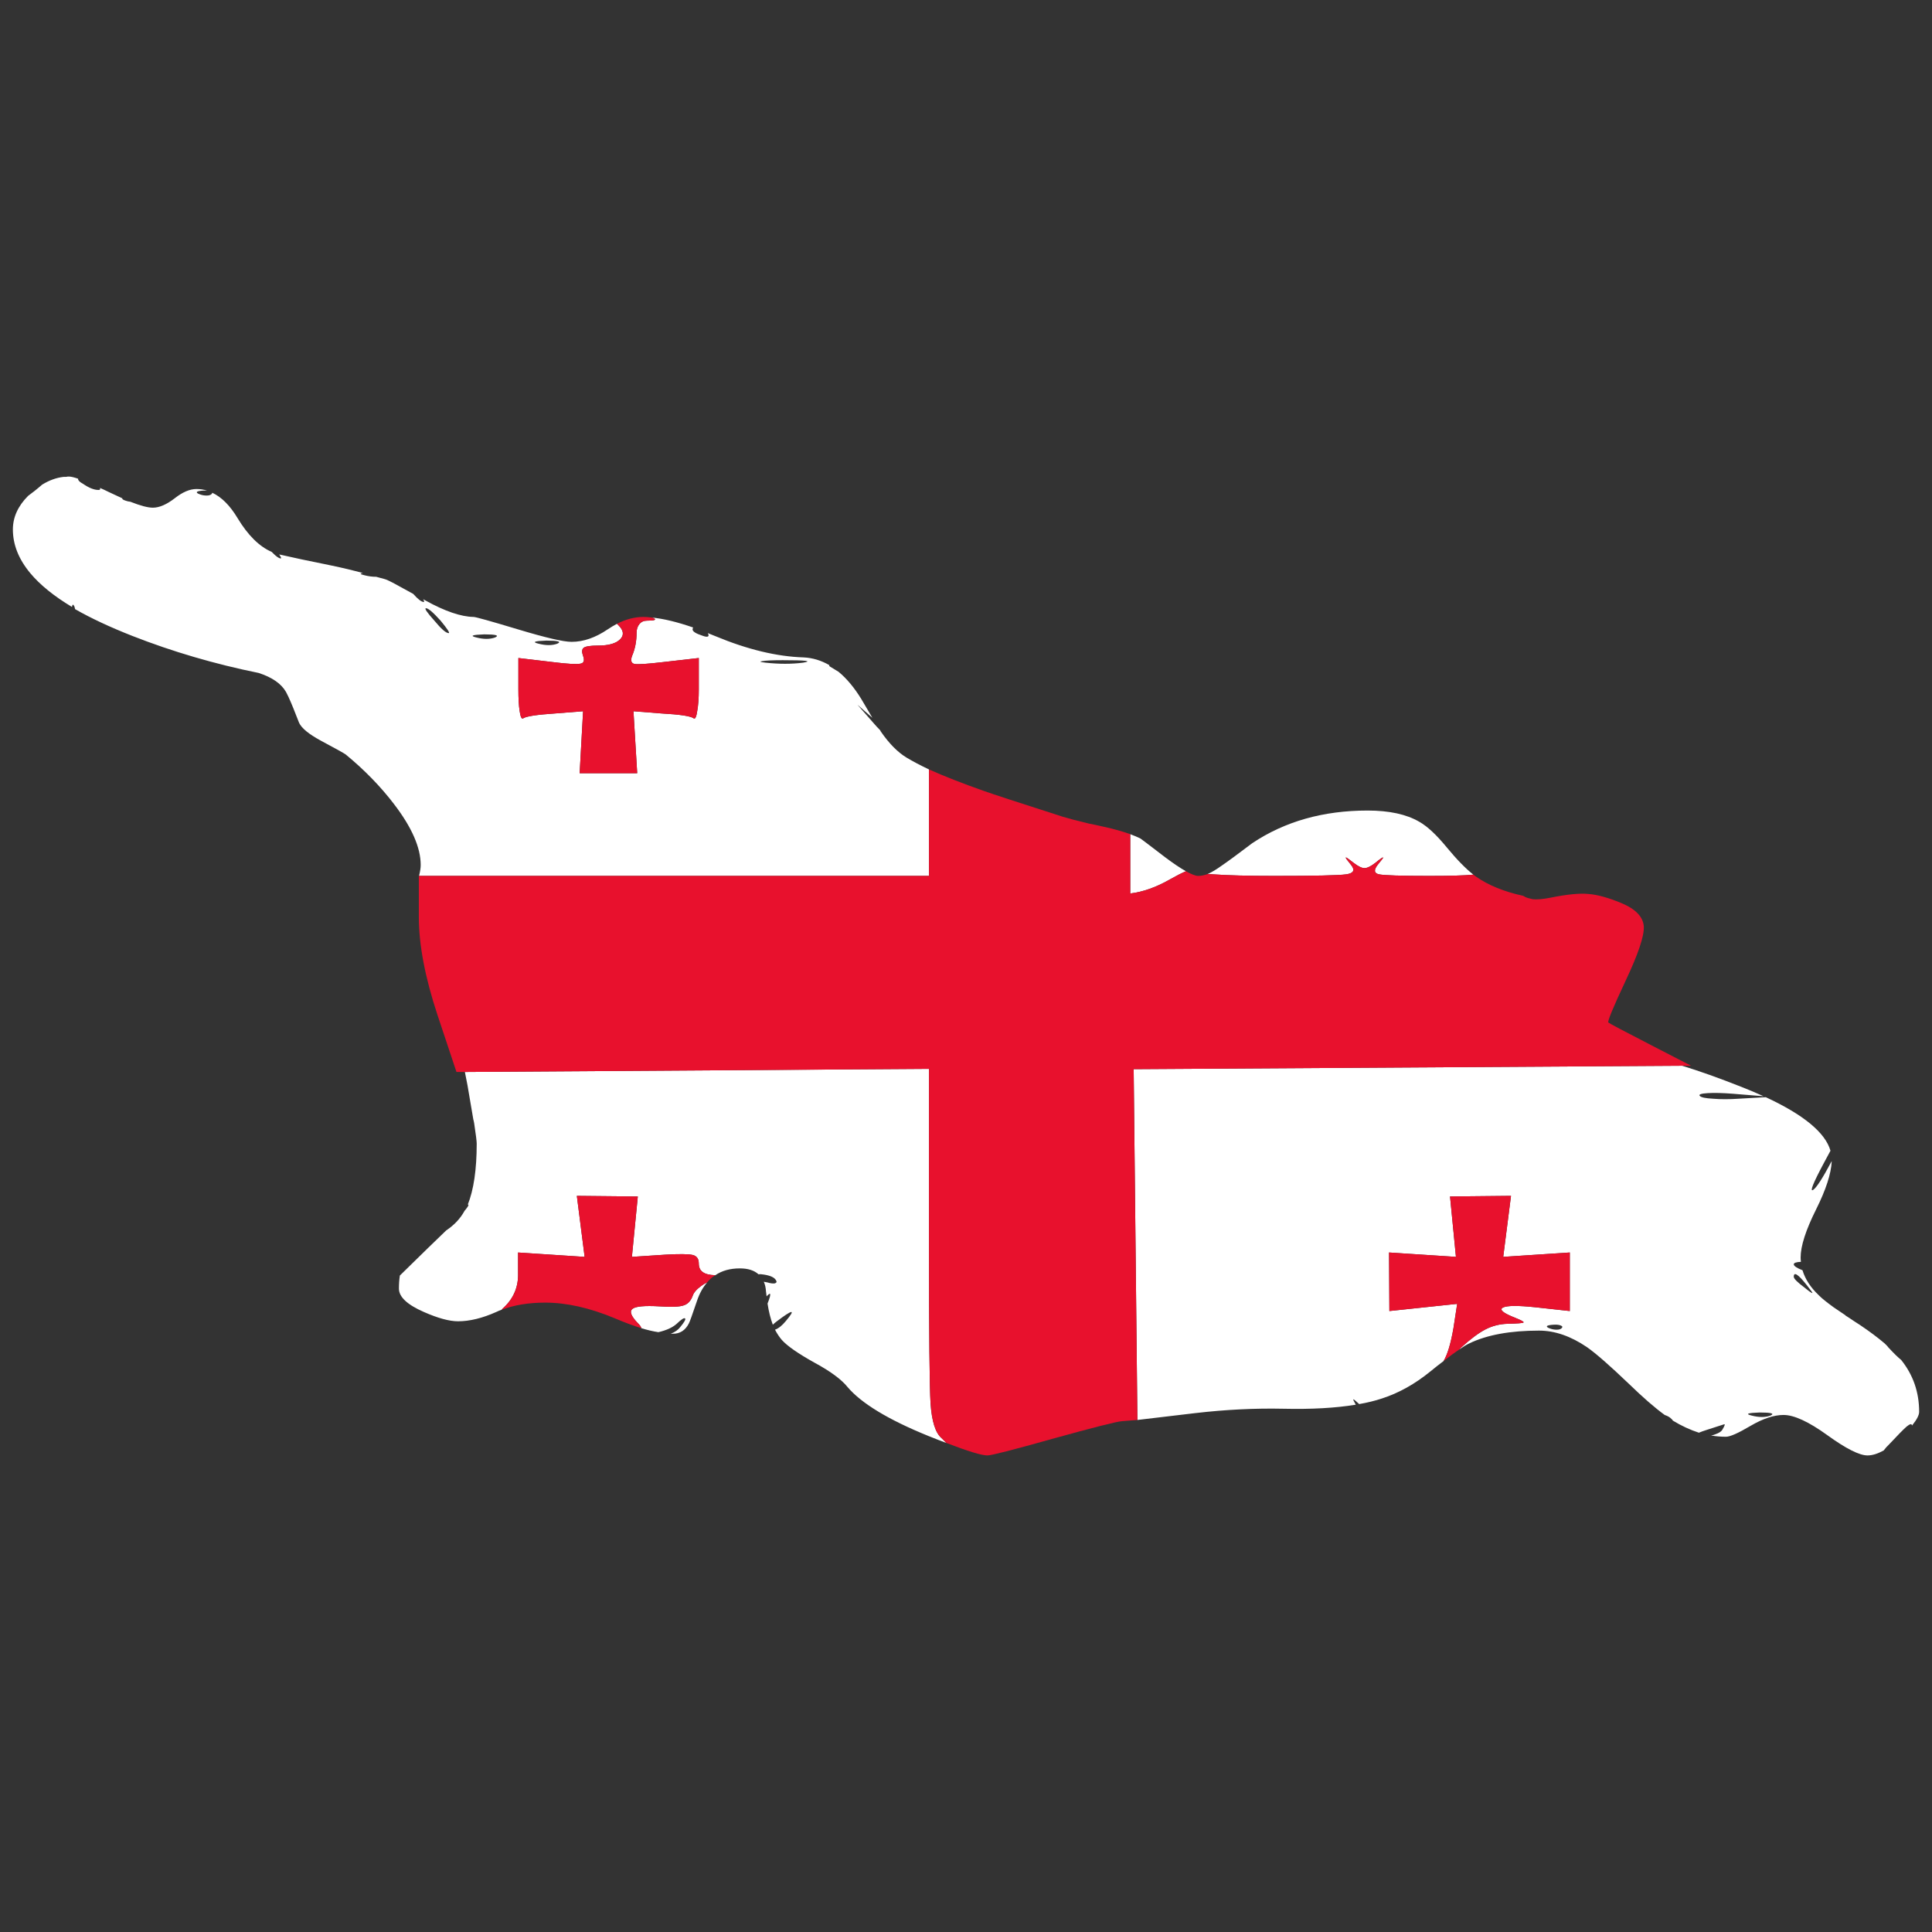 <?xml version="1.0" encoding="utf-8"?>
<!-- Generator: Adobe Illustrator 16.0.0, SVG Export Plug-In . SVG Version: 6.00 Build 0)  -->
<!DOCTYPE svg PUBLIC "-//W3C//DTD SVG 1.1//EN" "http://www.w3.org/Graphics/SVG/1.1/DTD/svg11.dtd">
<svg version="1.1" id="Layer_1" xmlns="http://www.w3.org/2000/svg" xmlns:xlink="http://www.w3.org/1999/xlink" x="0px" y="0px"
	 width="300px" height="300px" viewBox="0 0 300 300" enable-background="new 0 0 300 300" xml:space="preserve">
<rect x="0" y="0" width="300" height="300" fill="#333333" stroke="none"/>
<g>
	<path fill-rule="evenodd" clip-rule="evenodd" fill="#FFFFFF" d="M101.214,95.894c1.772,0.162,3.914,0.677,6.425,1.546
		c-0.064,0.065-0.096,0.161-0.096,0.29c0,0.323,0.499,0.645,1.497,0.968c0.419,0.16,0.709,0.208,0.869,0.145
		c0.162-0.064,0.162-0.243,0-0.532c0.387,0.162,0.79,0.322,1.208,0.484c4.959,2.062,9.516,3.157,13.67,3.287
		c1.385,0.063,2.72,0.466,4.009,1.208c-0.065,0.032-0.049,0.096,0.048,0.193l1.352,0.822c1.256,1.03,2.431,2.433,3.526,4.204
		c0.451,0.741,1.03,1.724,1.739,2.948l-2.318-2.03l2.415,2.754c0.354,0.42,0.725,0.822,1.11,1.209
		c0.032,0.065,0.064,0.129,0.098,0.193c1.288,1.869,2.623,3.223,4.008,4.06c0.966,0.58,2.125,1.192,3.479,1.836v16.529H65.084
		v-0.048c0.161-0.676,0.242-1.224,0.242-1.644c0-2.706-1.386-5.863-4.155-9.473c-2.093-2.739-4.588-5.3-7.486-7.685
		c-0.257-0.194-1.563-0.919-3.913-2.175c-1.835-0.999-2.947-1.917-3.333-2.754c-0.675-1.764-1.224-3.101-1.643-4.012
		c-0.144-0.307-0.273-0.564-0.386-0.773c-0.741-1.29-2.158-2.272-4.25-2.949c-6.828-1.385-13.365-3.302-19.612-5.75
		c-3.446-1.354-6.408-2.74-8.888-4.156c-0.032-0.129-0.064-0.259-0.096-0.388c-0.193-0.418-0.322-0.402-0.387,0.048
		c-2.797-1.679-4.954-3.426-6.471-5.243C2.902,86.842,2,84.578,2,82.216c0-1.9,0.79-3.641,2.366-5.219
		c0.162-0.129,0.5-0.387,1.015-0.773c0.482-0.387,0.87-0.709,1.159-0.967c1.095-0.677,2.206-1.08,3.333-1.208
		c0.129,0,0.257,0,0.386,0C10.389,74.016,10.534,74,10.694,74c0.322,0,0.806,0.114,1.449,0.339c-0.032,0.032-0.032,0.08,0,0.145
		c0.065,0.194,0.307,0.403,0.724,0.628c0.934,0.646,1.74,0.967,2.415,0.967c0.258,0,0.339-0.097,0.242-0.29v-0.024
		c0.434,0.185,0.901,0.402,1.4,0.651c0.741,0.356,1.434,0.677,2.078,0.967c-0.064,0.098,0.08,0.21,0.434,0.339
		c0.258,0.096,0.532,0.161,0.821,0.194c1.545,0.611,2.705,0.917,3.477,0.917c0.999,0,2.126-0.483,3.381-1.45
		c1.224-0.967,2.352-1.449,3.381-1.449c0.581,0,1.128,0.081,1.643,0.241c-0.16,0-0.338,0-0.531,0
		c-0.547,0.033-0.886,0.097-1.015,0.194c-0.097,0.129,0.048,0.258,0.436,0.387c0.321,0.128,0.676,0.193,1.063,0.193
		c0.354,0,0.612-0.081,0.772-0.241c0.064-0.065,0.098-0.129,0.098-0.194c1.449,0.678,2.752,1.982,3.912,3.916
		c1.611,2.674,3.381,4.43,5.313,5.268c0.031,0.033,0.064,0.064,0.096,0.096c0.595,0.613,1.029,0.918,1.305,0.918
		c0.128,0,0.048-0.208-0.242-0.627c0.064,0.033,0.129,0.049,0.194,0.049c1.803,0.418,4.459,0.982,7.97,1.691
		c1.707,0.354,3.316,0.741,4.83,1.159c-0.516,0.065-0.435,0.177,0.242,0.339c0.611,0.161,1.223,0.241,1.835,0.241
		c0.387,0.097,0.773,0.201,1.159,0.314c0.13,0.04,0.258,0.081,0.388,0.121c0.321,0.096,1.723,0.837,4.202,2.223
		c0.741,0.837,1.287,1.255,1.642,1.255c0.096,0,0.064-0.144-0.097-0.434c0.097,0.064,0.209,0.129,0.338,0.193
		c3.026,1.676,5.522,2.529,7.487,2.562c0.322,0,2.625,0.644,6.907,1.933c4.283,1.289,7.052,1.934,8.309,1.934
		c1.835,0,3.702-0.645,5.602-1.934c0.484-0.322,0.966-0.612,1.45-0.87c0.064,0.065,0.146,0.146,0.241,0.242
		c0.805,0.805,0.886,1.53,0.242,2.174c-0.644,0.646-1.787,0.967-3.429,0.967c-1.159,0-1.9,0.113-2.222,0.338
		c-0.291,0.226-0.322,0.645-0.097,1.257c0.257,0.709,0.129,1.111-0.386,1.209c-0.58,0.128-2.029,0.048-4.347-0.243l-5.313-0.628
		v4.88c0,1.387,0.064,2.499,0.192,3.336c0.13,0.901,0.307,1.289,0.533,1.16c0.449-0.323,2.124-0.581,5.022-0.773l4.299-0.34
		l-0.531,9.619h8.936l-0.579-9.619l4.298,0.34c2.931,0.16,4.622,0.417,5.072,0.773c0.225,0.128,0.403-0.259,0.532-1.16
		c0.16-0.871,0.242-1.981,0.242-3.336v-4.88l-5.507,0.628c-2.479,0.291-3.978,0.387-4.492,0.291
		c-0.516-0.129-0.628-0.565-0.338-1.306c0.45-1.063,0.676-2.239,0.676-3.527c0-0.548,0.144-0.999,0.434-1.354
		c0.291-0.354,0.677-0.532,1.16-0.532c1.191,0,1.546-0.129,1.063-0.387C101.44,95.958,101.344,95.926,101.214,95.894z
		 M228.783,135.815c-1.289,0.129-3.575,0.194-6.86,0.194c-4.38,0-6.972-0.081-7.776-0.242c-0.772-0.161-0.854-0.645-0.242-1.45
		c0.612-0.741,0.902-1.128,0.87-1.16c-0.065-0.064-0.467,0.209-1.207,0.822c-0.709,0.548-1.272,0.821-1.691,0.821
		c-0.418,0-0.982-0.273-1.689-0.821c-0.773-0.613-1.176-0.886-1.208-0.822c-0.065,0.032,0.209,0.419,0.82,1.16
		c0.645,0.805,0.388,1.289-0.772,1.45c-1.159,0.162-4.862,0.242-11.109,0.242c-4.122,0-7.293-0.081-9.516-0.242
		c-0.322-0.032-0.611-0.047-0.869-0.047c0.644-0.29,1.367-0.725,2.173-1.306c0.902-0.612,2.48-1.772,4.733-3.479
		c5.056-3.383,11.029-5.075,17.922-5.075c3.349,0,6.02,0.579,8.018,1.74c1.256,0.708,2.688,2.046,4.3,4.012
		C226.222,133.48,227.592,134.881,228.783,135.815z M184.151,135.284c-0.677,0.29-1.498,0.709-2.464,1.256
		c-2.137,1.227-4.198,1.958-6.183,2.2v-9.208c0.583,0.216,1.113,0.441,1.594,0.677c0.063,0.032,1.336,0.999,3.815,2.899
		C182.202,134.075,183.281,134.8,184.151,135.284z M226.56,209.567c0.098-0.096,0.21-0.208,0.339-0.338
		c1.449-1.32,2.705-2.254,3.768-2.804c1.063-0.547,2.205-0.837,3.432-0.869c1.511-0.032,2.332-0.097,2.462-0.193
		c0.128-0.096-0.29-0.338-1.256-0.726c-1.9-0.74-2.545-1.272-1.932-1.595c0.611-0.322,2.301-0.338,5.07-0.048l5.314,0.582v-9.089
		l-10.338,0.677l1.208-9.472l-9.467,0.096l0.917,9.376l-10.386-0.677l0.05,9.089l10.528-1.114l-0.578,3.771
		c-0.419,2.418-0.935,4.125-1.547,5.123c-0.611,0.45-1.287,0.983-2.028,1.594c-2.415,1.967-4.925,3.367-7.534,4.207
		c-1.063,0.354-2.239,0.643-3.527,0.868c-0.579-0.547-0.886-0.789-0.917-0.725c-0.032,0.033,0.097,0.307,0.386,0.822
		c-3.155,0.515-6.891,0.727-11.205,0.627c-4.444-0.097-9.018,0.131-13.719,0.678c-4.025,0.482-7.021,0.838-8.984,1.064l-0.58-54.471
		l85.159-0.531c2.64,0.806,5.716,1.901,9.225,3.287c1.224,0.482,2.367,0.967,3.429,1.45l-4.732-0.387
		c-1.643-0.13-2.963-0.161-3.961-0.097c-1.03,0.064-1.434,0.208-1.208,0.434c0.193,0.227,0.886,0.372,2.077,0.435
		c1.16,0.098,2.464,0.098,3.914,0l4.25-0.24c5.894,2.739,9.242,5.509,10.046,8.313c-0.29,0.548-0.627,1.177-1.015,1.885
		c-1.673,3.125-2.236,4.527-1.688,4.205c0.514-0.323,1.464-1.789,2.849-4.397c0-0.033,0.017-0.05,0.049-0.05
		c-0.097,1.934-0.902,4.415-2.416,7.443c-1.61,3.223-2.415,5.72-2.415,7.491c0,0.226,0.016,0.451,0.048,0.677
		c-0.74,0.032-1.11,0.161-1.11,0.387c0,0.258,0.451,0.564,1.353,0.919c0.418,1.386,1.255,2.673,2.513,3.865
		c0.032,0.033,0.063,0.065,0.095,0.098c0.42,0.419,1.16,1.015,2.223,1.788c0.516,0.354,1.111,0.758,1.788,1.208
		c0.032,0.032,0.063,0.064,0.097,0.098l0.53,0.337c0.515,0.354,1.08,0.726,1.69,1.112c1.482,0.998,2.754,1.949,3.816,2.853
		c0.128,0.129,0.258,0.257,0.387,0.386c0.064,0.063,0.129,0.145,0.192,0.241c0.869,0.935,1.53,1.58,1.982,1.933
		c1.866,2.32,2.8,5.011,2.8,8.071c0,0.516-0.37,1.224-1.109,2.127c-0.033-0.321-0.308-0.273-0.822,0.146
		c-0.452,0.385-1.401,1.353-2.851,2.899c-0.096,0.097-0.192,0.194-0.29,0.29l-0.434,0.531c-0.935,0.517-1.771,0.773-2.512,0.773
		c-1.256,0-3.332-1.047-6.231-3.142c-2.898-2.094-5.168-3.142-6.811-3.142c-1.481,0-3.188,0.564-5.12,1.691
		c-1.9,1.129-3.172,1.692-3.815,1.692c-0.773,0-1.545-0.064-2.319-0.193c0.225-0.033,0.45-0.097,0.677-0.193
		c0.548-0.192,0.901-0.418,1.063-0.678c0.386-0.644,0.483-0.933,0.29-0.87l-2.705,0.87c-0.516,0.164-0.918,0.309-1.208,0.437
		c-1.385-0.452-2.737-1.08-4.058-1.885c-0.031-0.096-0.096-0.178-0.192-0.242c-0.226-0.258-0.58-0.468-1.063-0.629
		c-1.547-1.127-3.399-2.739-5.556-4.833c-2.962-2.833-5.135-4.736-6.521-5.702c-2.512-1.708-4.992-2.563-7.438-2.563
		c-4.477,0-8.083,0.662-10.82,1.983C227.735,208.795,227.204,209.117,226.56,209.567z M146.958,224.066
		c-0.87-0.322-1.82-0.692-2.85-1.11c-6.183-2.515-10.353-5.043-12.511-7.589c-0.966-1.192-2.673-2.448-5.12-3.77
		c-2.544-1.418-4.235-2.594-5.072-3.528c-0.387-0.451-0.741-0.982-1.062-1.595c0.547-0.193,1.11-0.644,1.69-1.354
		c1.578-1.869,1.11-1.854-1.401,0.049c-0.257,0.193-0.467,0.371-0.628,0.531c-0.354-0.935-0.627-2.029-0.821-3.286
		c0.354-0.87,0.483-1.37,0.386-1.497c-0.064-0.065-0.242,0.063-0.531,0.385c-0.032-0.258-0.064-0.515-0.096-0.772
		c-0.032-0.58-0.146-1.079-0.339-1.498c0.162,0.032,0.339,0.064,0.533,0.096c0.547,0.162,0.95,0.21,1.207,0.146
		c0.257-0.097,0.306-0.258,0.145-0.483c-0.226-0.419-0.837-0.709-1.835-0.87c-0.355-0.064-0.645-0.08-0.87-0.048
		c-0.676-0.612-1.642-0.918-2.898-0.918c-1.514,0-2.786,0.354-3.816,1.063c-0.902-0.033-1.545-0.193-1.933-0.483
		c-0.419-0.29-0.627-0.74-0.627-1.354c0-0.708-0.307-1.142-0.918-1.305c-0.676-0.161-2.109-0.177-4.299-0.049l-5.168,0.339
		l0.917-9.376l-9.467-0.096l1.208,9.472l-10.336-0.677v3.19c0.065,2.094-0.66,3.866-2.174,5.316
		c-0.161,0.128-0.29,0.257-0.386,0.386c-0.29,0.098-0.565,0.212-0.822,0.34c-2.157,0.965-4.137,1.449-5.94,1.449
		c-1.354,0-3.124-0.484-5.313-1.449c-2.577-1.128-3.864-2.337-3.864-3.625c0-0.741,0.048-1.418,0.144-2.031l4.348-4.253
		c1.095-1.063,2.045-1.98,2.851-2.755c1.255-0.838,2.205-1.852,2.85-3.045c0-0.032,0.016-0.049,0.048-0.049
		c0.451-0.547,0.629-0.853,0.531-0.917c-0.032-0.032-0.064-0.016-0.096,0.048c0.934-2.319,1.401-5.493,1.401-9.521
		c0-0.354-0.129-1.386-0.386-3.094c-0.032-0.227-0.081-0.451-0.145-0.677c-0.129-0.74-0.274-1.595-0.436-2.559
		c-0.322-2-0.612-3.595-0.87-4.787l72.069-0.483v27.838c0,13.405,0.08,21.443,0.241,24.117c0.193,2.771,0.757,4.561,1.691,5.365
		C146.442,223.551,146.7,223.809,146.958,224.066z M99.573,206.233c0-0.162-0.162-0.402-0.483-0.725
		c-1.095-1.128-1.385-1.884-0.87-2.273c0.483-0.385,1.868-0.515,4.154-0.385c1.868,0.128,3.124,0.08,3.769-0.146
		c0.643-0.194,1.11-0.677,1.401-1.45c0.16-0.515,0.595-1.03,1.303-1.547c0.29-0.226,0.612-0.418,0.966-0.58
		c-0.677,0.773-1.208,1.74-1.594,2.9c-0.708,2.095-1.127,3.256-1.256,3.48c-0.547,1.063-1.368,1.595-2.464,1.595
		c-0.129,0-0.241,0-0.337,0c0.643-0.259,1.126-0.597,1.449-1.016c0.643-0.771,0.901-1.225,0.773-1.354
		c-0.13-0.161-0.564,0.113-1.305,0.822c-0.643,0.579-1.593,1.015-2.849,1.304C101.392,206.731,100.505,206.523,99.573,206.233z
		 M67.451,96.377c1.063,1.289,1.803,1.933,2.222,1.933c0.226,0-0.193-0.645-1.255-1.933c-1.16-1.289-1.917-1.933-2.271-1.933
		C65.857,94.445,66.292,95.089,67.451,96.377z M280.563,199.563c-1.353-1.707-2.028-2.143-2.028-1.305
		c0,0.291,0.563,0.854,1.691,1.692c0.74,0.612,1.142,0.886,1.207,0.822C281.465,200.74,281.174,200.337,280.563,199.563z
		 M240.664,206.281c0.323,0.129,0.677,0.193,1.063,0.193c0.354,0,0.612-0.081,0.772-0.241c0.162-0.162,0.131-0.29-0.097-0.387
		c-0.258-0.129-0.644-0.178-1.159-0.146c-0.548,0.033-0.886,0.098-1.014,0.193C240.134,206.023,240.278,206.152,240.664,206.281z
		 M272.014,219.813c1.127,0.29,2.093,0.29,2.899,0c0.706-0.322,0.144-0.482-1.691-0.482
		C271.354,219.396,270.95,219.557,272.014,219.813z M118.362,102.66c-0.515,0.064-0.338,0.145,0.532,0.242
		c2.092,0.226,4.025,0.226,5.796,0c1.545-0.258,0.5-0.387-3.14-0.387C119.972,102.515,118.91,102.564,118.362,102.66z
		 M83.633,99.955c1.126,0.289,2.092,0.289,2.898,0c0.708-0.323,0.144-0.483-1.69-0.483C82.973,99.536,82.569,99.696,83.633,99.955z
		 M73.972,98.987c1.127,0.29,2.093,0.29,2.899,0c0.708-0.322,0.144-0.483-1.691-0.483C73.312,98.567,72.909,98.73,73.972,98.987z"/>
	<path fill-rule="evenodd" clip-rule="evenodd" fill="#E8112D" d="M226.56,209.567c-0.675,0.451-1.48,1.048-2.415,1.789
		c0.612-0.998,1.128-2.705,1.547-5.123l0.578-3.771l-10.528,1.114l-0.05-9.089l10.386,0.677l-0.917-9.376l9.467-0.096l-1.208,9.472
		l10.338-0.677v9.089l-5.314-0.582c-2.77-0.29-4.459-0.274-5.07,0.048c-0.613,0.322,0.031,0.854,1.932,1.595
		c0.966,0.388,1.384,0.63,1.256,0.726c-0.13,0.097-0.951,0.161-2.462,0.193c-1.227,0.032-2.368,0.322-3.432,0.869
		c-1.063,0.55-2.318,1.483-3.768,2.804C226.77,209.359,226.657,209.472,226.56,209.567z M175.505,129.532v9.208
		c1.984-0.241,4.046-0.973,6.183-2.2c0.966-0.547,1.787-0.966,2.464-1.256c0.868,0.482,1.497,0.725,1.883,0.725
		c0.451,0,0.951-0.097,1.498-0.29c0.258,0,0.547,0.016,0.869,0.047c2.223,0.162,5.394,0.242,9.516,0.242
		c6.247,0,9.95-0.081,11.109-0.242c1.16-0.161,1.417-0.645,0.772-1.45c-0.611-0.741-0.886-1.128-0.82-1.16
		c0.032-0.064,0.435,0.209,1.208,0.822c0.707,0.548,1.271,0.821,1.689,0.821c0.419,0,0.982-0.273,1.691-0.821
		c0.74-0.613,1.142-0.886,1.207-0.822c0.032,0.032-0.258,0.419-0.87,1.16c-0.611,0.805-0.53,1.289,0.242,1.45
		c0.805,0.162,3.396,0.242,7.776,0.242c3.285,0,5.571-0.064,6.86-0.194c0.129,0.097,0.259,0.194,0.385,0.29
		c1.933,1.354,4.38,2.352,7.343,2.997c0.258,0.16,0.499,0.274,0.725,0.338c0.226,0.064,0.482,0.129,0.772,0.194
		c0.709,0.064,1.626-0.016,2.753-0.242c2.545-0.516,4.493-0.709,5.845-0.58c1.385,0.096,3.092,0.563,5.121,1.4
		c2.254,0.935,3.429,2.159,3.525,3.674c0.065,1.482-0.886,4.3-2.851,8.458c-1.932,4.124-2.816,6.267-2.656,6.428
		c0.13,0.129,2.319,1.289,6.571,3.479l6.278,3.238h-1.4l-85.159,0.531l0.58,54.471c-1.159,0.096-1.965,0.16-2.415,0.191
		c-0.837,0.065-4.396,0.967-10.676,2.707c-6.182,1.739-9.579,2.609-10.191,2.609c-0.901,0-3.026-0.644-6.375-1.934
		c-0.258-0.258-0.515-0.516-0.772-0.772c-0.934-0.805-1.498-2.594-1.691-5.365c-0.161-2.674-0.241-10.712-0.241-24.117v-27.838
		l-72.069,0.483H70.88l-2.947-8.846c-1.931-5.831-2.897-10.906-2.897-15.224v-6.186c0-0.064,0.016-0.129,0.048-0.193h79.169v-16.529
		c2.286,1.031,5.12,2.143,8.501,3.334c1.352,0.483,5.441,1.821,12.269,4.012c0.837,0.258,2.19,0.612,4.058,1.063
		c0.677,0.129,1.433,0.291,2.27,0.484C172.944,128.718,174.328,129.104,175.505,129.532z M101.214,95.894
		c0.13,0.032,0.226,0.064,0.291,0.096c0.483,0.258,0.128,0.387-1.063,0.387c-0.483,0-0.869,0.178-1.16,0.532
		c-0.29,0.355-0.434,0.805-0.434,1.354c0,1.289-0.226,2.464-0.676,3.527c-0.29,0.741-0.178,1.176,0.338,1.306
		c0.515,0.097,2.013,0,4.492-0.291l5.507-0.628v4.88c0,1.354-0.082,2.465-0.242,3.336c-0.129,0.901-0.307,1.289-0.532,1.16
		c-0.45-0.355-2.141-0.613-5.072-0.773l-4.298-0.34l0.579,9.619h-8.936l0.531-9.619l-4.299,0.34
		c-2.898,0.192-4.573,0.45-5.022,0.773c-0.226,0.128-0.403-0.259-0.533-1.16c-0.128-0.837-0.192-1.949-0.192-3.336v-4.88
		l5.313,0.628c2.318,0.291,3.767,0.371,4.347,0.243c0.515-0.098,0.644-0.5,0.386-1.209c-0.226-0.612-0.194-1.031,0.097-1.257
		c0.322-0.226,1.063-0.338,2.222-0.338c1.643,0,2.785-0.321,3.429-0.967c0.644-0.644,0.563-1.369-0.242-2.174
		c-0.095-0.096-0.177-0.177-0.241-0.242c1.385-0.708,2.752-1.063,4.106-1.063C100.329,95.798,100.764,95.83,101.214,95.894z
		 M99.573,206.233c-1.257-0.387-2.641-0.902-4.155-1.548c-3.864-1.609-7.454-2.415-10.771-2.415c-2.544,0-4.799,0.37-6.762,1.11
		c0.096-0.129,0.225-0.258,0.386-0.386c1.514-1.45,2.239-3.223,2.174-5.316v-3.19l10.336,0.677l-1.208-9.472l9.467,0.096
		l-0.917,9.376l5.168-0.339c2.189-0.128,3.623-0.112,4.299,0.049c0.612,0.163,0.918,0.597,0.918,1.305
		c0,0.614,0.208,1.064,0.627,1.354c0.387,0.29,1.03,0.45,1.933,0.483c-0.483,0.289-0.902,0.66-1.256,1.11
		c-0.354,0.162-0.677,0.354-0.966,0.58c-0.708,0.517-1.143,1.032-1.303,1.547c-0.291,0.773-0.758,1.256-1.401,1.45
		c-0.645,0.226-1.9,0.273-3.769,0.146c-2.286-0.13-3.671,0-4.154,0.385c-0.516,0.39-0.226,1.146,0.87,2.273
		C99.411,205.831,99.573,206.071,99.573,206.233z"/>
</g>
</svg>
